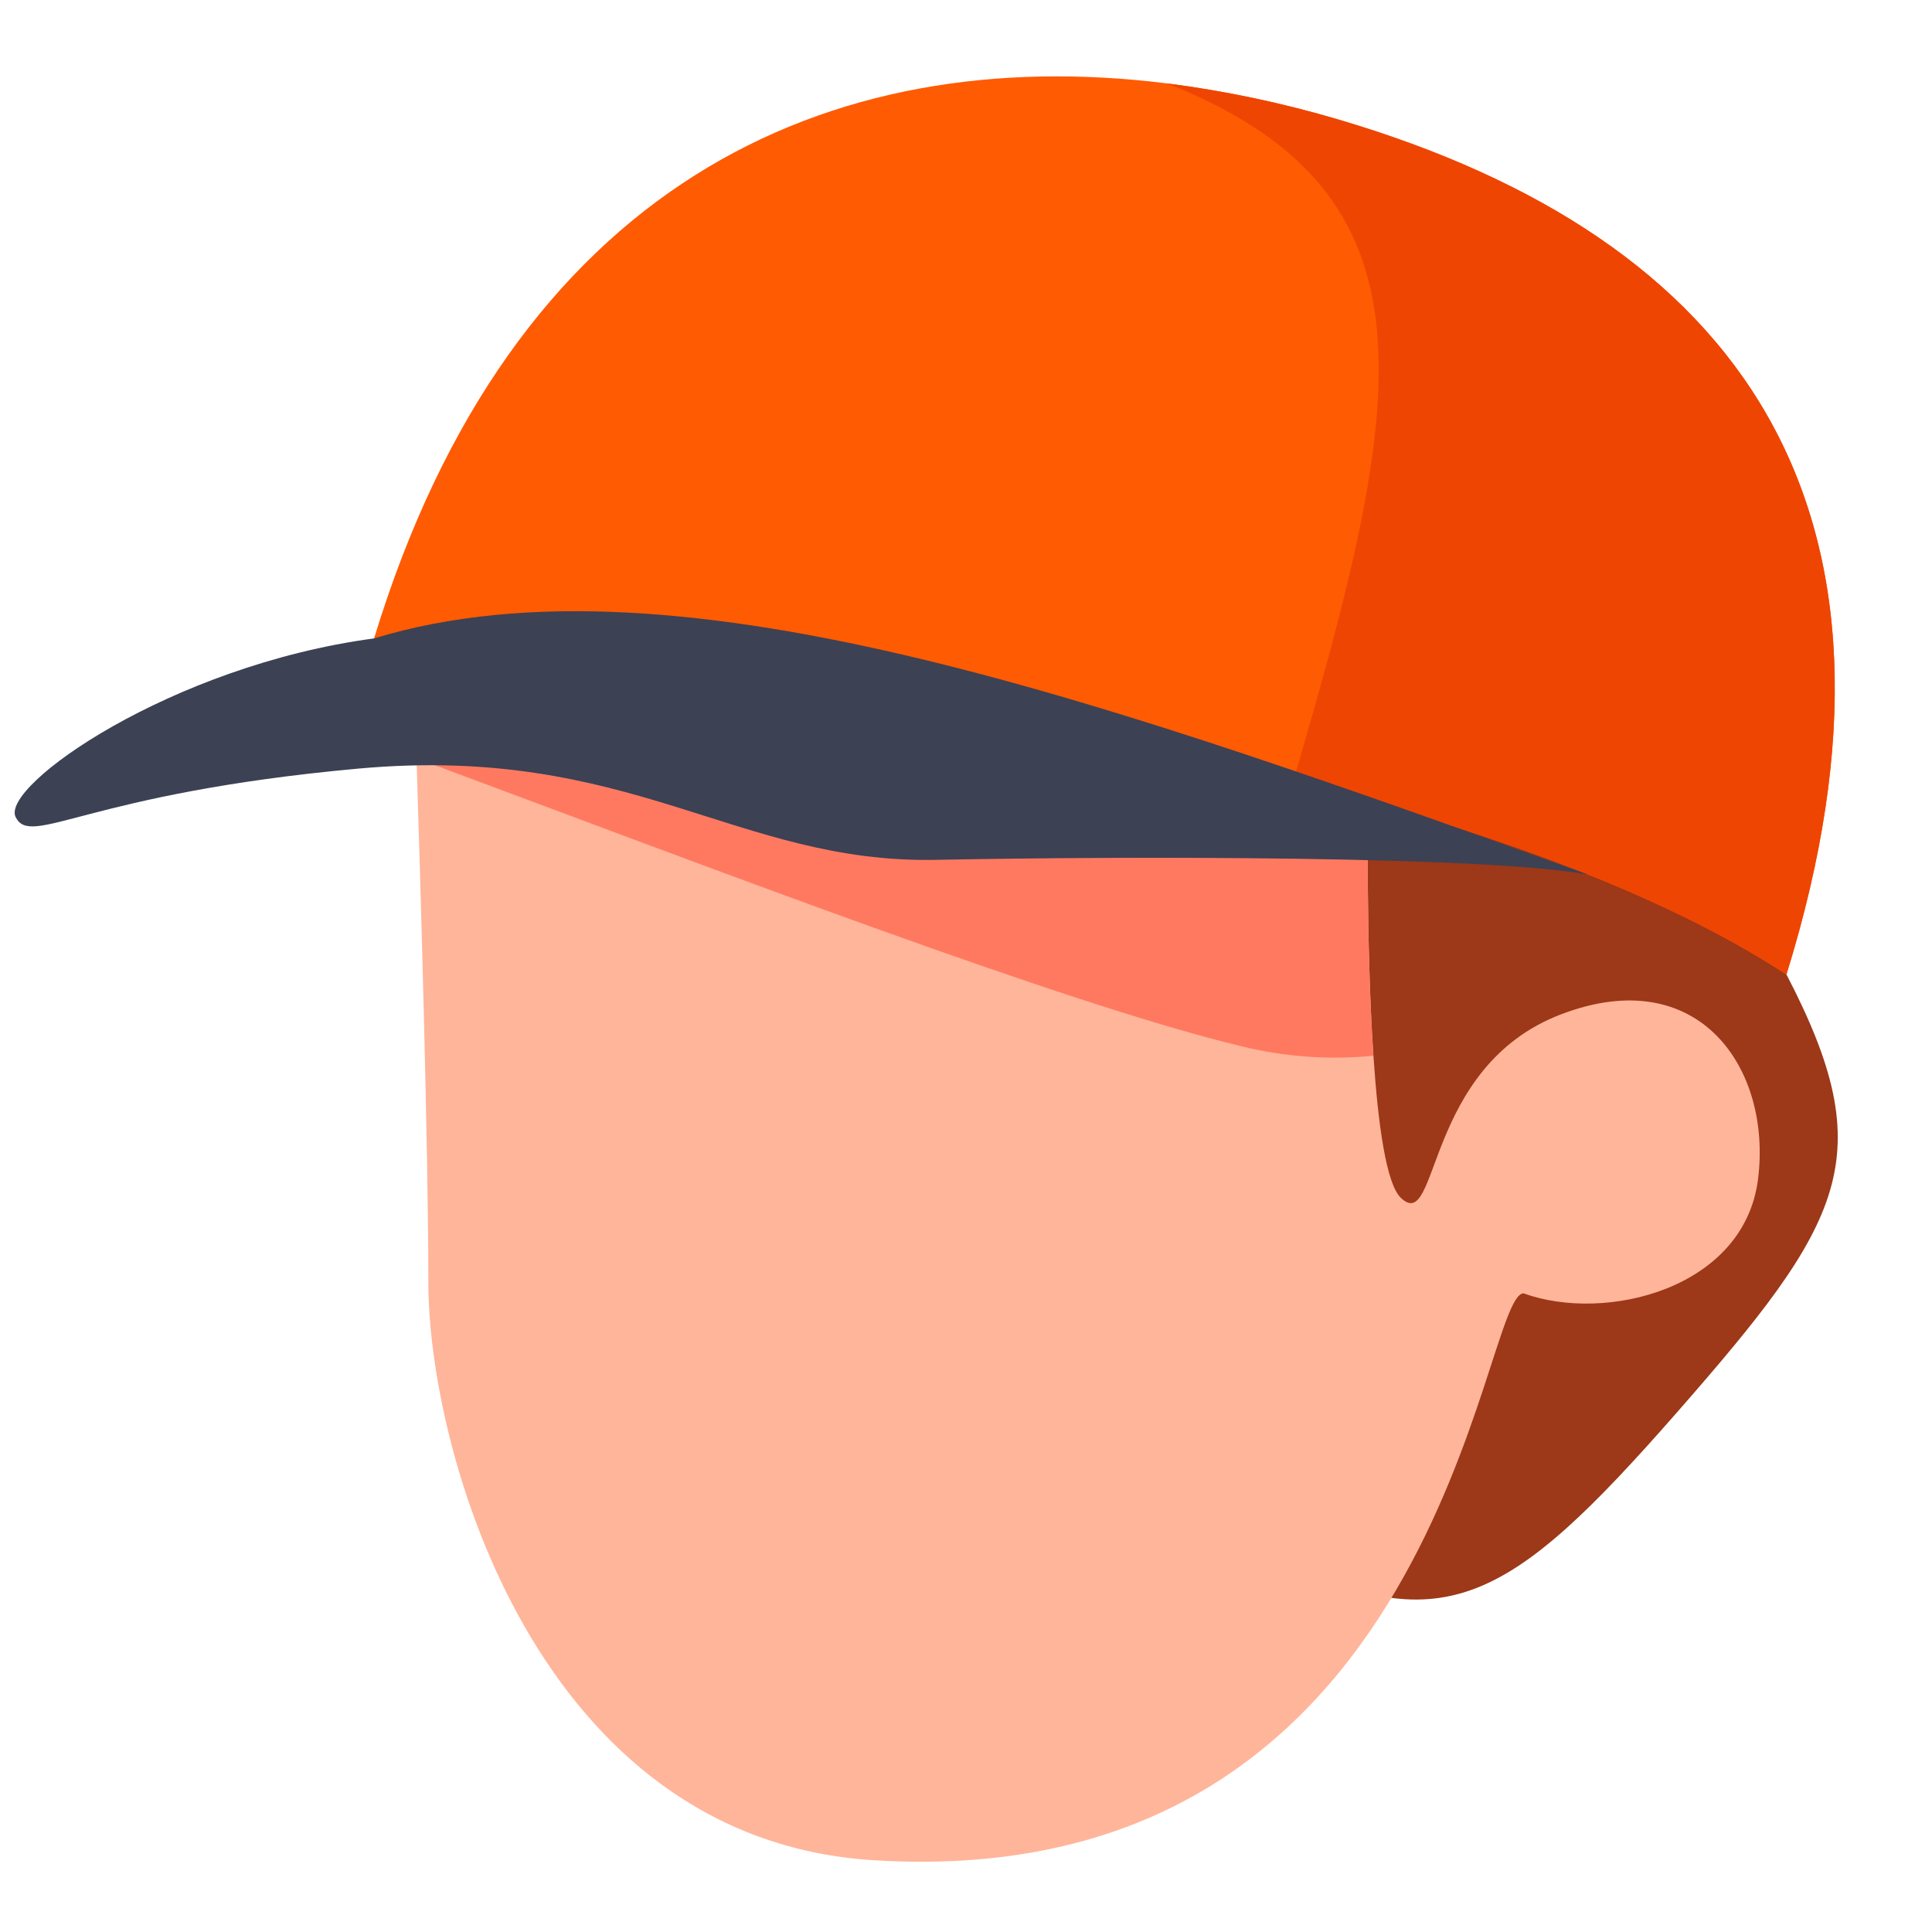 <svg xmlns="http://www.w3.org/2000/svg" xmlns:xlink="http://www.w3.org/1999/xlink" width="200" zoomAndPan="magnify" viewBox="0 0 150 150" height="200" preserveAspectRatio="xMidYMid meet" version="1.0"><path fill="#9d3818" d="M 138.699 75.656 C 146.07 89.832 143.215 94.812 130.125 109.742 C 117.039 124.672 111.926 127.539 98.387 120.602 C 84.852 113.66 66.516 71.684 67.852 69.172 C 69.188 66.664 84.414 42.176 84.414 42.176 L 125.914 47.453 Z M 138.699 75.656 " fill-opacity="1" fill-rule="nonzero"/><path fill="#ffb59a" d="M 136.496 91.531 C 135.434 100.074 124.648 102.727 118.285 100.414 C 114.93 100.543 112.004 147.156 67.855 144.43 C 41.73 142.82 33.258 112.758 33.258 99.562 C 33.258 89.312 32.629 67.91 32.336 58.875 C 32.254 56.27 32.207 54.691 32.207 54.691 C 58.531 61.023 106.211 62.09 106.211 62.09 C 106.211 62.09 106.035 73.051 106.633 81.969 C 106.992 87.324 107.633 91.93 108.766 93.004 C 111.77 95.867 110.5 82.824 121.215 78.746 C 131.926 74.664 137.566 82.988 136.496 91.531 Z M 136.496 91.531 " fill-opacity="1" fill-rule="nonzero"/><path fill="#ff7961" d="M 106.629 81.969 C 103.176 82.305 99.762 82.059 96.395 81.234 C 82.742 77.961 55.195 67.383 32.332 58.875 C 32.25 56.27 32.207 54.691 32.207 54.691 C 58.527 61.023 106.207 62.09 106.207 62.09 C 106.207 62.09 106.035 73.051 106.629 81.969 Z M 106.629 81.969 " fill-opacity="1" fill-rule="nonzero"/><path fill="#ff5b02" d="M 138.699 75.66 C 128.918 69.266 115.031 64.355 100.414 60.617 C 66.676 51.992 29.043 49.57 29.043 49.57 C 39.75 14.426 64.238 3.18 90.621 6.477 C 95.145 7.059 99.59 7.996 103.961 9.293 C 135.078 18.504 149.984 39.309 138.699 75.66 Z M 138.699 75.66 " fill-opacity="1" fill-rule="nonzero"/><path fill="#ef4502" d="M 138.699 75.66 C 128.918 69.266 115.031 64.355 100.414 60.617 C 109.184 30.754 112.199 15.031 90.621 6.477 C 95.141 7.059 99.586 7.996 103.957 9.293 C 135.078 18.504 149.984 39.309 138.699 75.66 Z M 138.699 75.66 " fill-opacity="1" fill-rule="nonzero"/><path fill="#3c4154" d="M 29.043 49.566 C 13.25 51.676 0.012 61.027 1.215 63.441 C 2.418 65.855 6.703 61.59 27.84 59.672 C 48.977 57.758 57.176 67.062 72.664 66.758 C 88.156 66.457 115.355 66.461 123.266 67.891 C 87.258 54.996 52.809 42.328 29.043 49.566 Z M 29.043 49.566 " fill-opacity="1" fill-rule="nonzero"/></svg>